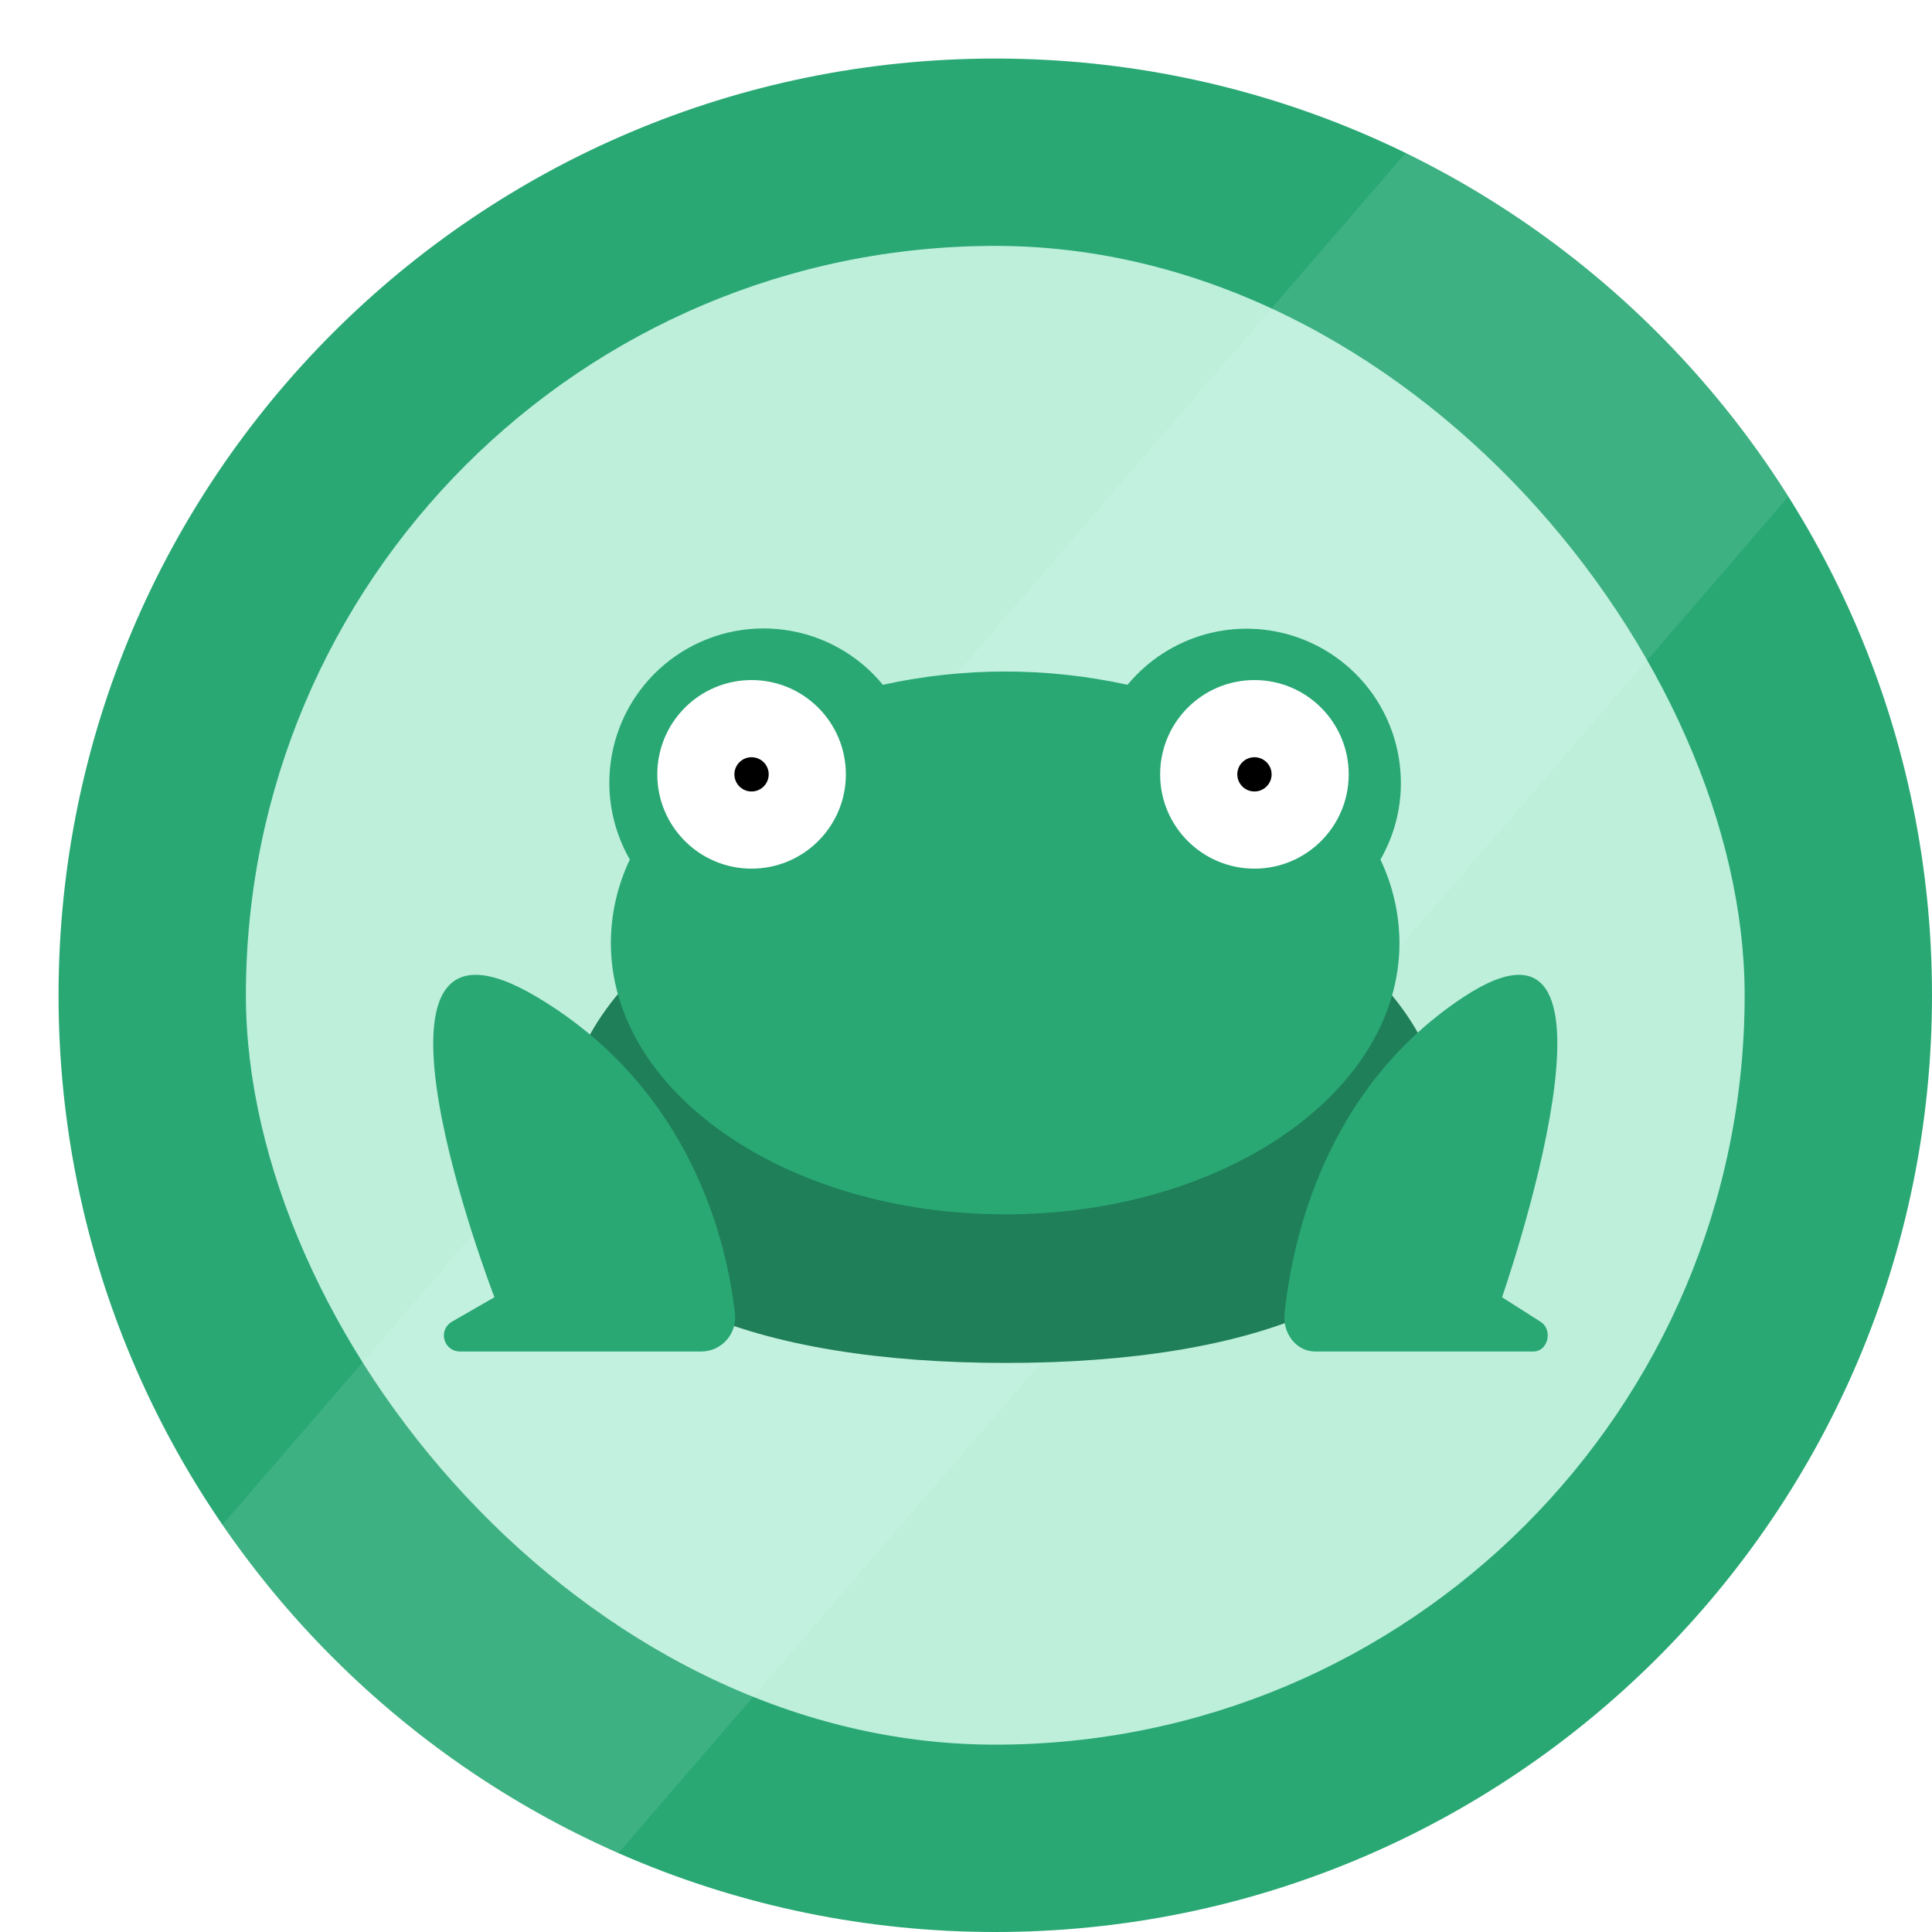 <svg width="33" height="33" viewBox="0 0 33 33" fill="none" xmlns="http://www.w3.org/2000/svg">
<g filter="url(#filter0_d_2420_35441)">
<g clip-path="url(#clip0_2420_35441)">
<path d="M0 16C0 7.163 7.163 0 16 0C24.837 0 32 7.163 32 16C32 24.837 24.837 32 16 32C7.163 32 0 24.837 0 16Z" fill="#29A874"/>
<rect x="3.2" y="3.2" width="25.6" height="25.6" rx="12.8" fill="#BDEFDB"/>
<path d="M24.4 0H36L8.4 32H-3.2L24.4 0Z" fill="white" fill-opacity="0.1"/>
<g clip-path="url(#clip1_2420_35441)">
<g clip-path="url(#clip2_2420_35441)">
<path d="M23.697 18.397C23.697 21.158 20.345 22.28 16.181 22.28C12.016 22.28 8.616 21.158 8.616 18.397C8.616 15.636 11.992 13.398 16.156 13.398C20.321 13.398 23.697 15.636 23.697 18.397Z" fill="#1F7F58"/>
<path d="M22.928 12.373C22.928 11.83 22.76 11.301 22.448 10.857C22.135 10.414 21.694 10.077 21.183 9.894C20.672 9.71 20.117 9.689 19.594 9.833C19.071 9.977 18.605 10.279 18.259 10.697C16.883 10.394 15.457 10.394 14.08 10.697C13.661 10.186 13.065 9.852 12.41 9.76C11.755 9.668 11.09 9.825 10.546 10.201C10.002 10.576 9.619 11.143 9.473 11.787C9.327 12.432 9.428 13.108 9.758 13.682C9.546 14.127 9.435 14.613 9.434 15.106C9.434 17.667 12.449 19.742 16.169 19.742C19.888 19.742 22.904 17.667 22.904 15.106C22.902 14.613 22.791 14.127 22.579 13.682C22.808 13.284 22.929 12.832 22.928 12.373Z" fill="#29A874"/>
<path d="M11.837 13.837C12.727 13.837 13.448 13.116 13.448 12.227C13.448 11.337 12.727 10.616 11.837 10.616C10.948 10.616 10.227 11.337 10.227 12.227C10.227 13.116 10.948 13.837 11.837 13.837Z" fill="white"/>
<path d="M20.427 13.837C21.316 13.837 22.037 13.116 22.037 12.227C22.037 11.337 21.316 10.616 20.427 10.616C19.537 10.616 18.816 11.337 18.816 12.227C18.816 13.116 19.537 13.837 20.427 13.837Z" fill="white"/>
<path d="M10.976 22.085C11.058 22.085 11.138 22.068 11.213 22.035C11.288 22.001 11.354 21.953 11.409 21.892C11.464 21.831 11.505 21.759 11.53 21.681C11.555 21.604 11.563 21.521 11.554 21.44C11.418 20.23 10.817 17.61 8.177 16.033C4.663 13.935 7.445 21.158 7.445 21.158L6.718 21.576C6.666 21.606 6.625 21.653 6.602 21.708C6.579 21.763 6.575 21.825 6.591 21.883C6.606 21.941 6.64 21.992 6.688 22.029C6.736 22.065 6.794 22.085 6.854 22.085H10.976Z" fill="#29A874"/>
<path d="M21.464 22.085C21.151 22.085 20.906 21.784 20.941 21.44C21.064 20.23 21.608 17.61 23.994 16.033C27.17 13.935 24.656 21.158 24.656 21.158L25.313 21.576C25.531 21.715 25.442 22.085 25.19 22.085H21.464Z" fill="#29A874"/>
<path d="M11.837 12.519C11.999 12.519 12.13 12.388 12.13 12.226C12.13 12.065 11.999 11.934 11.837 11.934C11.675 11.934 11.544 12.065 11.544 12.226C11.544 12.388 11.675 12.519 11.837 12.519Z" fill="black"/>
<path d="M20.427 12.519C20.588 12.519 20.72 12.388 20.72 12.226C20.72 12.065 20.588 11.934 20.427 11.934C20.265 11.934 20.134 12.065 20.134 12.226C20.134 12.388 20.265 12.519 20.427 12.519Z" fill="black"/>
</g>
</g>
</g>
</g>
<defs>
<filter id="filter0_d_2420_35441" x="0" y="0" width="33" height="33" filterUnits="userSpaceOnUse" color-interpolation-filters="sRGB">
<feFlood flood-opacity="0" result="BackgroundImageFix"/>
<feColorMatrix in="SourceAlpha" type="matrix" values="0 0 0 0 0 0 0 0 0 0 0 0 0 0 0 0 0 0 127 0" result="hardAlpha"/>
<feOffset dx="1" dy="1"/>
<feComposite in2="hardAlpha" operator="out"/>
<feColorMatrix type="matrix" values="0 0 0 0 0.082 0 0 0 0 0.338 0 0 0 0 0.233 0 0 0 1 0"/>
<feBlend mode="normal" in2="BackgroundImageFix" result="effect1_dropShadow_2420_35441"/>
<feBlend mode="normal" in="SourceGraphic" in2="effect1_dropShadow_2420_35441" result="shape"/>
</filter>
<clipPath id="clip0_2420_35441">
<path d="M0 16C0 7.163 7.163 0 16 0C24.837 0 32 7.163 32 16C32 24.837 24.837 32 16 32C7.163 32 0 24.837 0 16Z" fill="white"/>
</clipPath>
<clipPath id="clip1_2420_35441">
<rect width="19.2" height="19.2" fill="white" transform="translate(6.4 6.4)"/>
</clipPath>
<clipPath id="clip2_2420_35441">
<rect width="19.2" height="12.543" fill="white" transform="translate(6.4 9.737)"/>
</clipPath>
</defs>
</svg>

